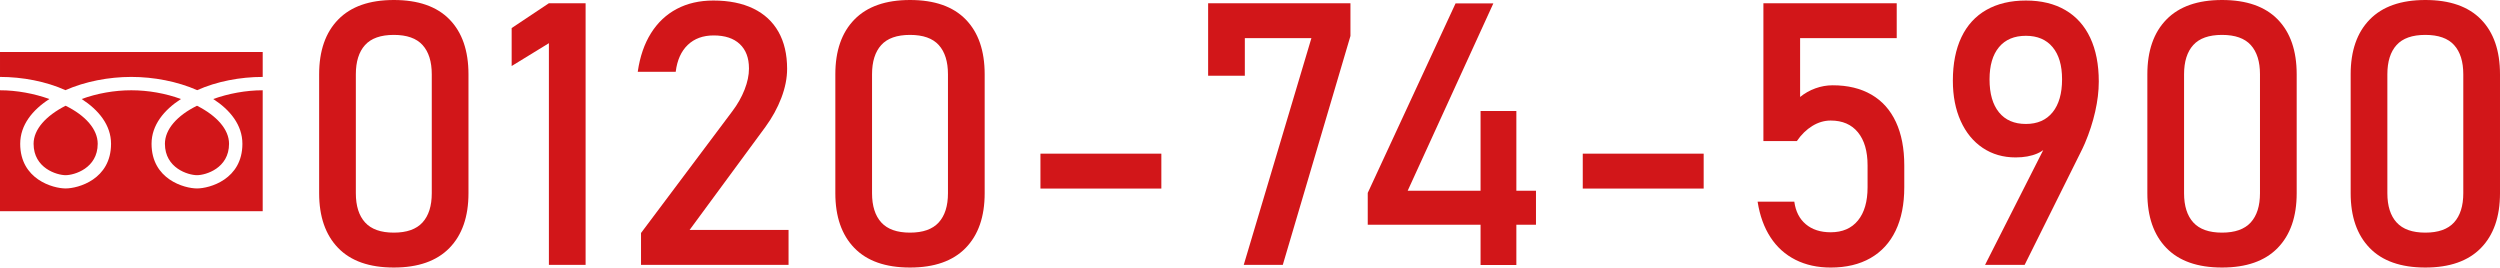<?xml version="1.0" encoding="UTF-8"?>
<svg id="_レイヤー_2" data-name="レイヤー 2" xmlns="http://www.w3.org/2000/svg" viewBox="0 0 400.294 42.838">
  <defs>
    <style>
      .cls-1 {
        fill: #d21619;
        stroke-width: 0px;
      }
    </style>
  </defs>
  <g id="_レイヤー_1-2" data-name="レイヤー 1">
    <g>
      <g>
        <path class="cls-1" d="m54.139,39.698c-2.026-2.094-3.039-5.013-3.039-8.758V11.897c0-3.764,1.018-6.688,3.054-8.771,2.035-2.084,5.003-3.126,8.901-3.126,3.918,0,6.89,1.037,8.917,3.111,2.025,2.074,3.039,5.003,3.039,8.786v19.043c0,3.765-1.019,6.688-3.054,8.772-2.036,2.084-5.004,3.125-8.902,3.125-3.918,0-6.89-1.046-8.916-3.14Zm13.512-4.076c.988-1.085,1.483-2.646,1.483-4.682V11.897c0-2.035-.49-3.596-1.47-4.681s-2.516-1.628-4.609-1.628-3.63.543-4.609,1.628-1.469,2.646-1.469,4.681v19.043c0,2.036.494,3.597,1.483,4.682s2.521,1.627,4.595,1.627,3.605-.542,4.596-1.627Z"/>
        <path class="cls-1" d="m93.765,42.406h-5.877V6.914l-5.963,3.658v-6.078l5.963-3.976h5.877v41.888Z"/>
        <path class="cls-1" d="m102.638,37.307l14.606-19.475c.845-1.113,1.502-2.271,1.973-3.471s.706-2.319.706-3.356v-.058c0-1.671-.489-2.968-1.469-3.89s-2.372-1.383-4.178-1.383c-1.709,0-3.092.505-4.148,1.513-1.057,1.009-1.699,2.435-1.93,4.278v.028h-6.079v-.028c.346-2.4,1.052-4.451,2.117-6.15,1.066-1.7,2.444-2.996,4.135-3.89,1.689-.893,3.639-1.34,5.848-1.34,2.497,0,4.629.428,6.396,1.282s3.111,2.099,4.033,3.73c.922,1.633,1.383,3.602,1.383,5.906v.028c0,1.479-.308,3.025-.922,4.639s-1.469,3.169-2.563,4.667l-12.129,16.479h15.845v5.589h-23.623v-5.1Z"/>
        <path class="cls-1" d="m136.791,39.698c-2.026-2.094-3.039-5.013-3.039-8.758V11.897c0-3.764,1.018-6.688,3.054-8.771s5.003-3.126,8.902-3.126c3.918,0,6.89,1.037,8.916,3.111s3.039,5.003,3.039,8.786v19.043c0,3.765-1.018,6.688-3.054,8.772s-5.003,3.125-8.901,3.125c-3.918,0-6.891-1.046-8.917-3.14Zm13.512-4.076c.989-1.085,1.483-2.646,1.483-4.682V11.897c0-2.035-.489-3.596-1.469-4.681s-2.517-1.628-4.609-1.628c-2.094,0-3.63.543-4.609,1.628s-1.47,2.646-1.47,4.681v19.043c0,2.036.494,3.597,1.483,4.682s2.521,1.627,4.596,1.627,3.605-.542,4.595-1.627Z"/>
        <path class="cls-1" d="m185.953,24.603v5.589h-19.359v-5.589h19.359Z"/>
        <path class="cls-1" d="m216.231,5.762l-10.832,36.645h-6.252l10.832-36.299h-10.659v6.021h-5.877V.519h22.788v5.243Z"/>
        <path class="cls-1" d="m219.001,30.883L233.059.547h6.05l-13.713,29.99h20.541v5.444h-26.937v-5.099Zm18.063-13.108h5.732v24.66h-5.732v-24.66Z"/>
        <path class="cls-1" d="m272.787,24.603v5.589h-19.359v-5.589h19.359Z"/>
        <path class="cls-1" d="m287.494,41.6c-1.643-.826-2.978-2.026-4.005-3.602-1.027-1.574-1.714-3.466-2.06-5.675v-.029h5.877v.029c.211,1.536.825,2.732,1.844,3.587,1.018.854,2.343,1.281,3.976,1.281,1.882,0,3.337-.629,4.364-1.887s1.541-3.029,1.541-5.315v-3.515c0-2.266-.514-4.028-1.541-5.286s-2.482-1.887-4.364-1.887c-1.019,0-1.998.288-2.938.864-.941.576-1.768,1.383-2.478,2.42h-5.358V.519h21.347v5.589h-15.47v9.42c.729-.595,1.546-1.056,2.448-1.383.902-.326,1.824-.489,2.766-.489,2.42,0,4.489.499,6.209,1.498,1.718.999,3.024,2.458,3.918,4.379.893,1.921,1.339,4.234,1.339,6.942v3.515c0,2.708-.461,5.022-1.383,6.943s-2.267,3.385-4.033,4.394c-1.767,1.008-3.889,1.512-6.366,1.512-2.113,0-3.99-.413-5.632-1.238Z"/>
        <path class="cls-1" d="m328.387,21.606l-.029,1.037c-.48.884-1.205,1.531-2.175,1.944s-2.117.619-3.442.619c-1.998,0-3.755-.509-5.272-1.526s-2.693-2.453-3.529-4.307c-.835-1.854-1.253-4-1.253-6.439v-.028c0-2.708.456-5.022,1.368-6.943.912-1.92,2.247-3.38,4.005-4.379,1.757-.998,3.865-1.498,6.323-1.498s4.562.51,6.31,1.527c1.747,1.018,3.077,2.497,3.989,4.437s1.369,4.273,1.369,7v.029c0,1.498-.192,3.097-.576,4.797-.385,1.699-.932,3.385-1.643,5.056-.115.25-.23.504-.346.764-.115.259-.24.514-.374.763l-8.931,17.948h-6.338l10.544-20.8Zm.273-3.63c1.008-1.248,1.513-3.006,1.513-5.272v-.028c0-2.209-.505-3.918-1.513-5.128-1.009-1.21-2.435-1.815-4.278-1.815-1.863,0-3.299.605-4.307,1.815-1.009,1.21-1.513,2.929-1.513,5.156v.029c0,2.267.504,4.019,1.513,5.258,1.008,1.238,2.443,1.857,4.307,1.857,1.844,0,3.27-.624,4.278-1.872Z"/>
        <path class="cls-1" d="m346.868,39.698c-2.026-2.094-3.039-5.013-3.039-8.758V11.897c0-3.764,1.018-6.688,3.054-8.771,2.035-2.084,5.003-3.126,8.901-3.126,3.918,0,6.89,1.037,8.917,3.111,2.025,2.074,3.039,5.003,3.039,8.786v19.043c0,3.765-1.019,6.688-3.054,8.772-2.036,2.084-5.004,3.125-8.902,3.125-3.918,0-6.89-1.046-8.916-3.14Zm13.512-4.076c.988-1.085,1.483-2.646,1.483-4.682V11.897c0-2.035-.49-3.596-1.47-4.681s-2.516-1.628-4.609-1.628-3.63.543-4.609,1.628-1.469,2.646-1.469,4.681v19.043c0,2.036.494,3.597,1.483,4.682s2.521,1.627,4.595,1.627,3.605-.542,4.596-1.627Z"/>
        <path class="cls-1" d="m379.421,39.698c-2.026-2.094-3.039-5.013-3.039-8.758V11.897c0-3.764,1.018-6.688,3.054-8.771,2.035-2.084,5.003-3.126,8.901-3.126,3.918,0,6.89,1.037,8.917,3.111,2.025,2.074,3.039,5.003,3.039,8.786v19.043c0,3.765-1.019,6.688-3.054,8.772-2.036,2.084-5.004,3.125-8.902,3.125-3.918,0-6.89-1.046-8.916-3.14Zm13.512-4.076c.988-1.085,1.483-2.646,1.483-4.682V11.897c0-2.035-.49-3.596-1.47-4.681s-2.516-1.628-4.609-1.628-3.63.543-4.609,1.628-1.469,2.646-1.469,4.681v19.043c0,2.036.494,3.597,1.483,4.682s2.521,1.627,4.595,1.627,3.605-.542,4.596-1.627Z"/>
      </g>
      <path class="cls-1" d="m31.545,16.931c3.134,1.588,5.129,3.772,5.129,6.091,0,3.915-3.739,5.027-5.129,5.027-1.396,0-5.139-1.112-5.139-5.027,0-2.319,1.964-4.535,5.139-6.091Zm-26.167,6.091c0-2.319,2.002-4.502,5.126-6.091,3.182,1.556,5.14,3.772,5.14,6.091,0,3.915-3.745,5.027-5.14,5.027-1.386,0-5.126-1.112-5.126-5.027ZM0,33.815V14.455c2.707,0,5.487.534,7.909,1.399-2.712,1.748-4.674,4.167-4.674,7.167,0,5.708,5.277,7.152,7.269,7.152,2.005,0,7.276-1.444,7.276-7.152,0-3-1.992-5.419-4.707-7.167,2.456-.9,5.243-1.399,7.949-1.399,2.718,0,5.495.499,7.952,1.399-2.708,1.748-4.707,4.167-4.707,7.167,0,5.708,5.276,7.152,7.277,7.152,1.992,0,7.269-1.444,7.269-7.152,0-3-1.962-5.419-4.671-7.167,2.419-.865,5.208-1.399,7.92-1.399v19.359H0ZM31.575,14.436c-3.174-1.396-6.949-2.12-10.552-2.12s-7.377.723-10.545,2.12c-3.096-1.396-6.878-2.12-10.477-2.12v-3.986h42.063v3.986c-3.606,0-7.384.723-10.488,2.12Z"/>
    </g>
  </g>
</svg>